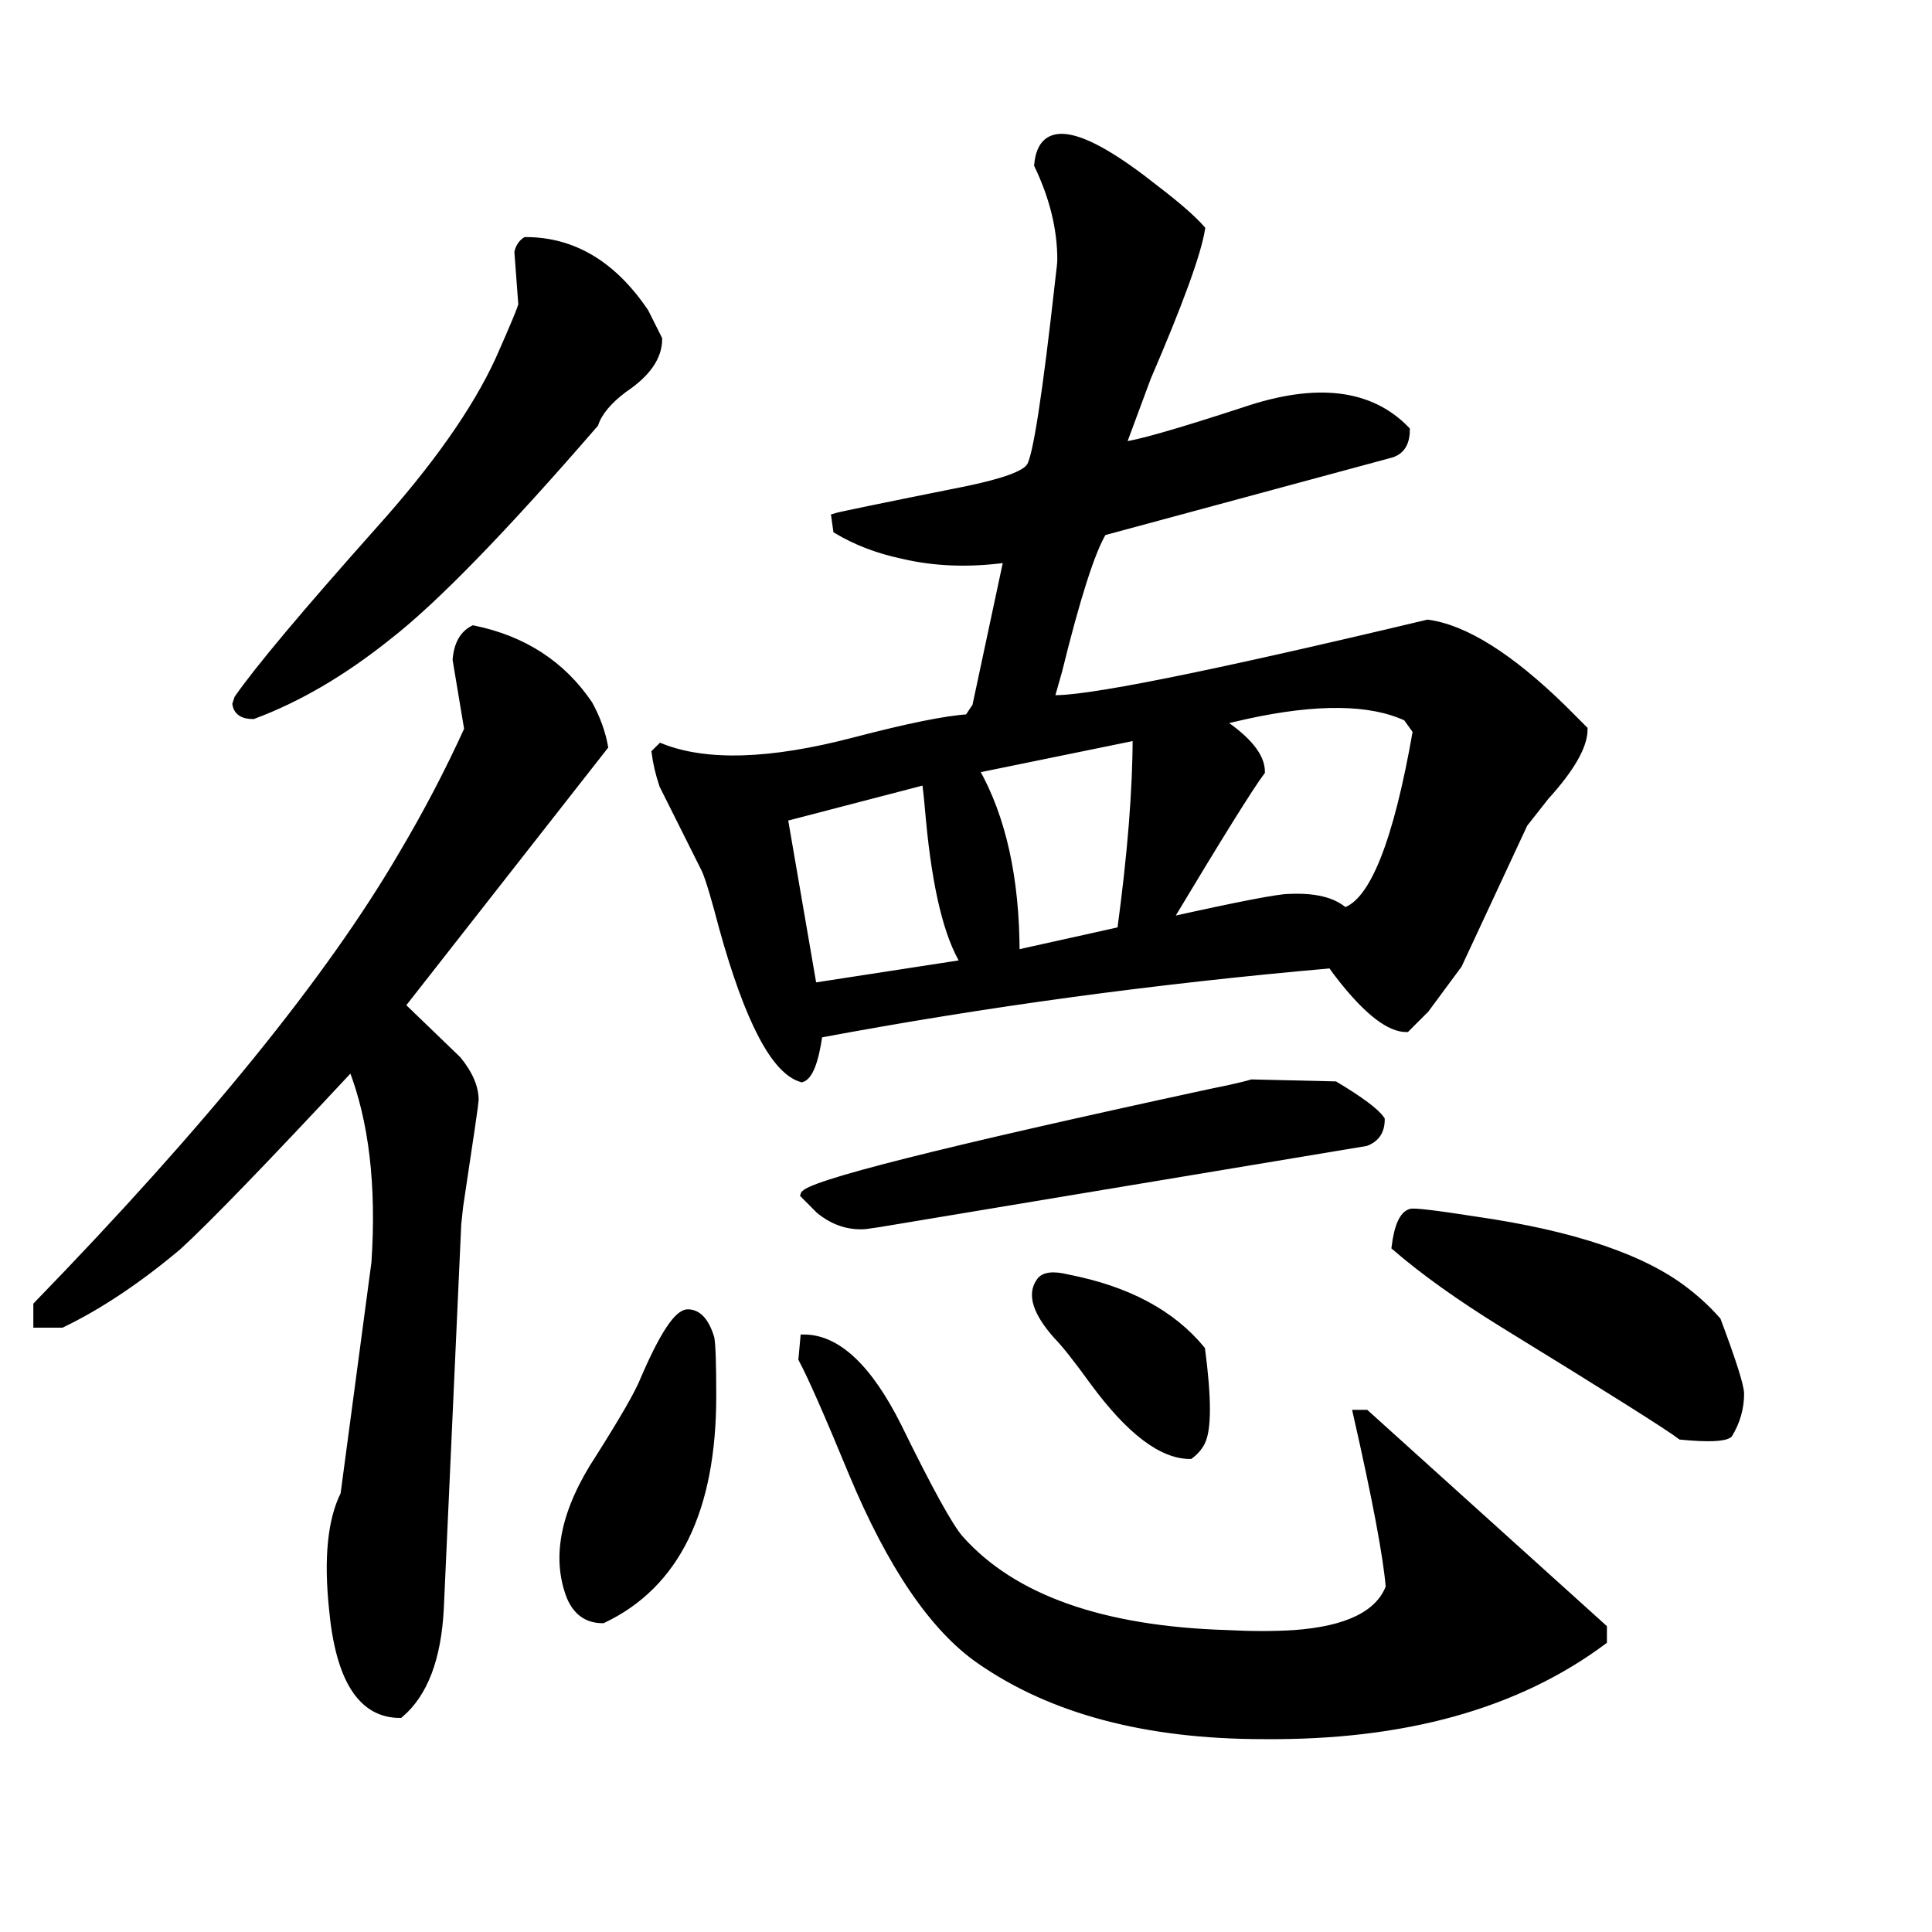 <svg width="288" height="288" version="1.1" xmlns="http://www.w3.org/2000/svg" xmlns:xlink="http://www.w3.org/1999/xlink"><path d="M236.16 108.71L236.16 108.71Q236.16 112.45 230.40 118.79L230.40 118.79L227.23 122.82L217.44 143.84L212.54 150.47L209.66 153.35Q205.92 153.35 200.16 146.15L200.16 146.15Q199.01 144.71 198.43 143.84L198.43 143.84Q158.98 147.30 122.11 154.21L122.11 154.21Q121.25 160.26 119.52 160.83L119.52 160.83Q113.47 159.11 107.71 138.37L107.71 138.37Q105.98 131.75 105.12 129.73L105.12 129.73L98.78 117.06Q97.92 114.47 97.63 112.16L97.63 112.16L98.50 111.30Q108.58 115.33 127.30 110.43L127.30 110.43Q139.39 107.27 144.29 106.98L144.29 106.98L145.44 105.25L150.05 83.65L150.05 83.36Q141.70 84.51 134.50 82.79L134.50 82.79Q129.02 81.63 124.70 79.04L124.70 79.04L124.42 77.03Q125.28 76.74 144.00 72.99L144.00 72.99Q152.35 71.27 153.50 69.54L153.50 69.54Q154.94 67.52 157.82 41.60L157.82 41.60Q158.11 39.30 158.11 38.72L158.11 38.72Q158.11 31.81 154.66 24.61L154.66 24.61Q155.52 14.82 172.22 28.07L172.22 28.07Q177.12 31.81 179.14 34.11L179.14 34.11Q178.27 39.59 171.07 56.29L171.07 56.29L167.33 66.37Q170.50 66.08 185.47 61.19L185.47 61.19Q201.60 55.71 209.66 64.07L209.66 64.07Q209.66 67.23 207.07 67.81L207.07 67.81L164.45 79.33Q161.86 83.65 157.82 100.07L157.82 100.07L156.67 104.10Q163.30 104.67 212.83 92.87L212.83 92.87Q221.18 94.02 232.99 105.54L232.99 105.54Q235.30 107.84 236.16 108.71ZM211.10 108.99L211.10 108.99L209.66 106.98Q201.60 103.23 185.76 106.69L185.76 106.69L182.02 107.55Q188.06 111.59 188.06 115.04L188.06 115.04Q185.47 118.50 174.24 137.22L174.24 137.22Q189.79 133.76 192.10 133.76L192.10 133.76Q197.86 133.47 200.45 135.78L200.45 135.78Q206.78 133.76 211.10 108.99ZM169.34 109.86L169.34 109.86L145.44 114.75Q151.49 125.41 151.49 142.11L151.49 142.11L167.04 138.66Q169.34 121.67 169.34 109.86ZM121.25 147.01L143.71 143.55Q139.97 137.51 138.53 122.24L138.53 122.24Q138.24 118.79 137.95 116.48L137.95 116.48L116.93 121.95L121.25 147.01ZM257.76 213.83L257.76 213.83Q256.61 214.69 250.56 214.11L250.56 214.11Q247.97 212.10 224.06 197.41L224.06 197.41Q214.27 191.36 207.94 185.89L207.94 185.89Q208.51 181.28 210.24 180.71L210.24 180.71Q210.82 180.42 220.03 181.86L220.03 181.86Q241.92 185.03 251.42 192.51L251.42 192.51Q254.02 194.53 256.03 196.83L256.03 196.83Q259.49 206.05 259.49 207.78L259.49 207.78Q259.49 210.95 257.76 213.83ZM96.19 46.50L98.21 50.53Q98.21 54.56 93.02 58.02L93.02 58.02Q89.57 60.61 88.70 63.20L88.70 63.20Q68.26 86.82 57.89 94.88L57.89 94.88Q47.81 102.95 37.73 106.69L37.73 106.69Q35.42 106.69 35.14 104.96L35.14 104.96L35.42 104.10Q40.03 97.47 56.45 79.04L56.45 79.04Q69.12 64.93 74.30 53.70L74.30 53.70Q77.76 45.92 77.76 45.35L77.76 45.35L77.18 37.57Q77.47 36.42 78.34 35.84L78.34 35.84Q88.99 35.84 96.19 46.50L96.19 46.50ZM205.92 166.88L205.92 166.88Q205.92 169.47 203.62 170.34L203.62 170.34L131.04 182.43L129.02 182.72Q125.28 183.01 122.11 180.42L122.11 180.42L119.81 178.11Q120.38 175.81 180.29 162.85L180.29 162.85Q184.61 161.99 186.62 161.41L186.62 161.41L199.01 161.70Q204.77 165.15 205.92 166.88ZM179.14 201.15L179.14 201.15Q180.58 212.10 179.14 214.98L179.14 214.98Q178.56 216.13 177.41 216.99L177.41 216.99Q171.07 216.99 163.01 206.05L163.01 206.05Q159.26 200.87 157.54 199.14L157.54 199.14Q152.93 193.95 154.94 191.07L154.94 191.07Q155.81 189.63 159.26 190.50L159.26 190.50Q172.51 193.09 179.14 201.15ZM239.04 242.63L239.04 244.64Q219.74 259.04 188.35 258.75L188.35 258.75Q162.14 258.75 146.02 247.52L146.02 247.52Q135.65 240.32 127.01 219.59L127.01 219.59Q121.54 206.34 119.52 202.59L119.52 202.59L119.81 199.43Q127.30 199.43 133.92 212.67L133.92 212.67Q140.83 226.79 143.14 229.38L143.14 229.38Q154.94 242.63 182.88 243.49L182.88 243.49Q188.35 243.78 192.96 243.49L192.96 243.49Q204.77 242.63 207.07 236.58L207.07 236.58Q206.50 229.67 202.18 210.66L202.18 210.66L203.62 210.66L239.04 242.63ZM89.86 241.47L89.86 241.47Q86.40 241.47 84.96 238.02L84.96 238.02Q81.50 229.09 89.28 217.28L89.28 217.28Q94.75 208.64 95.90 205.76L95.90 205.76Q100.22 195.68 102.53 195.68Q104.83 195.68 105.98 199.43L105.98 199.43Q106.27 200.87 106.27 208.07L106.27 208.07Q106.27 233.70 89.86 241.47ZM90.14 111.30L90.14 111.30L59.90 149.89L68.26 157.95Q70.85 161.12 70.85 164.00L70.85 164.00Q70.85 164.58 68.54 179.84L68.54 179.84L68.26 182.43L65.66 239.75Q65.09 250.98 59.62 255.59L59.62 255.59Q50.98 255.59 49.54 239.75L49.54 239.75Q48.38 228.51 51.26 222.75L51.26 222.75L55.87 188.19Q57.02 170.91 52.42 159.11L52.42 159.11Q32.83 180.13 26.50 185.89L26.50 185.89Q17.57 193.38 9.22 197.41L9.22 197.41L5.47 197.41L5.47 194.53Q43.78 155.07 59.90 127.43L59.90 127.43Q65.38 118.21 69.70 108.71L69.70 108.71L67.97 98.34Q68.26 94.88 70.56 93.73L70.56 93.73Q81.79 96.03 87.84 104.96L87.84 104.96Q89.57 108.13 90.14 111.30Z" stroke="#000" fill="black" /></svg>